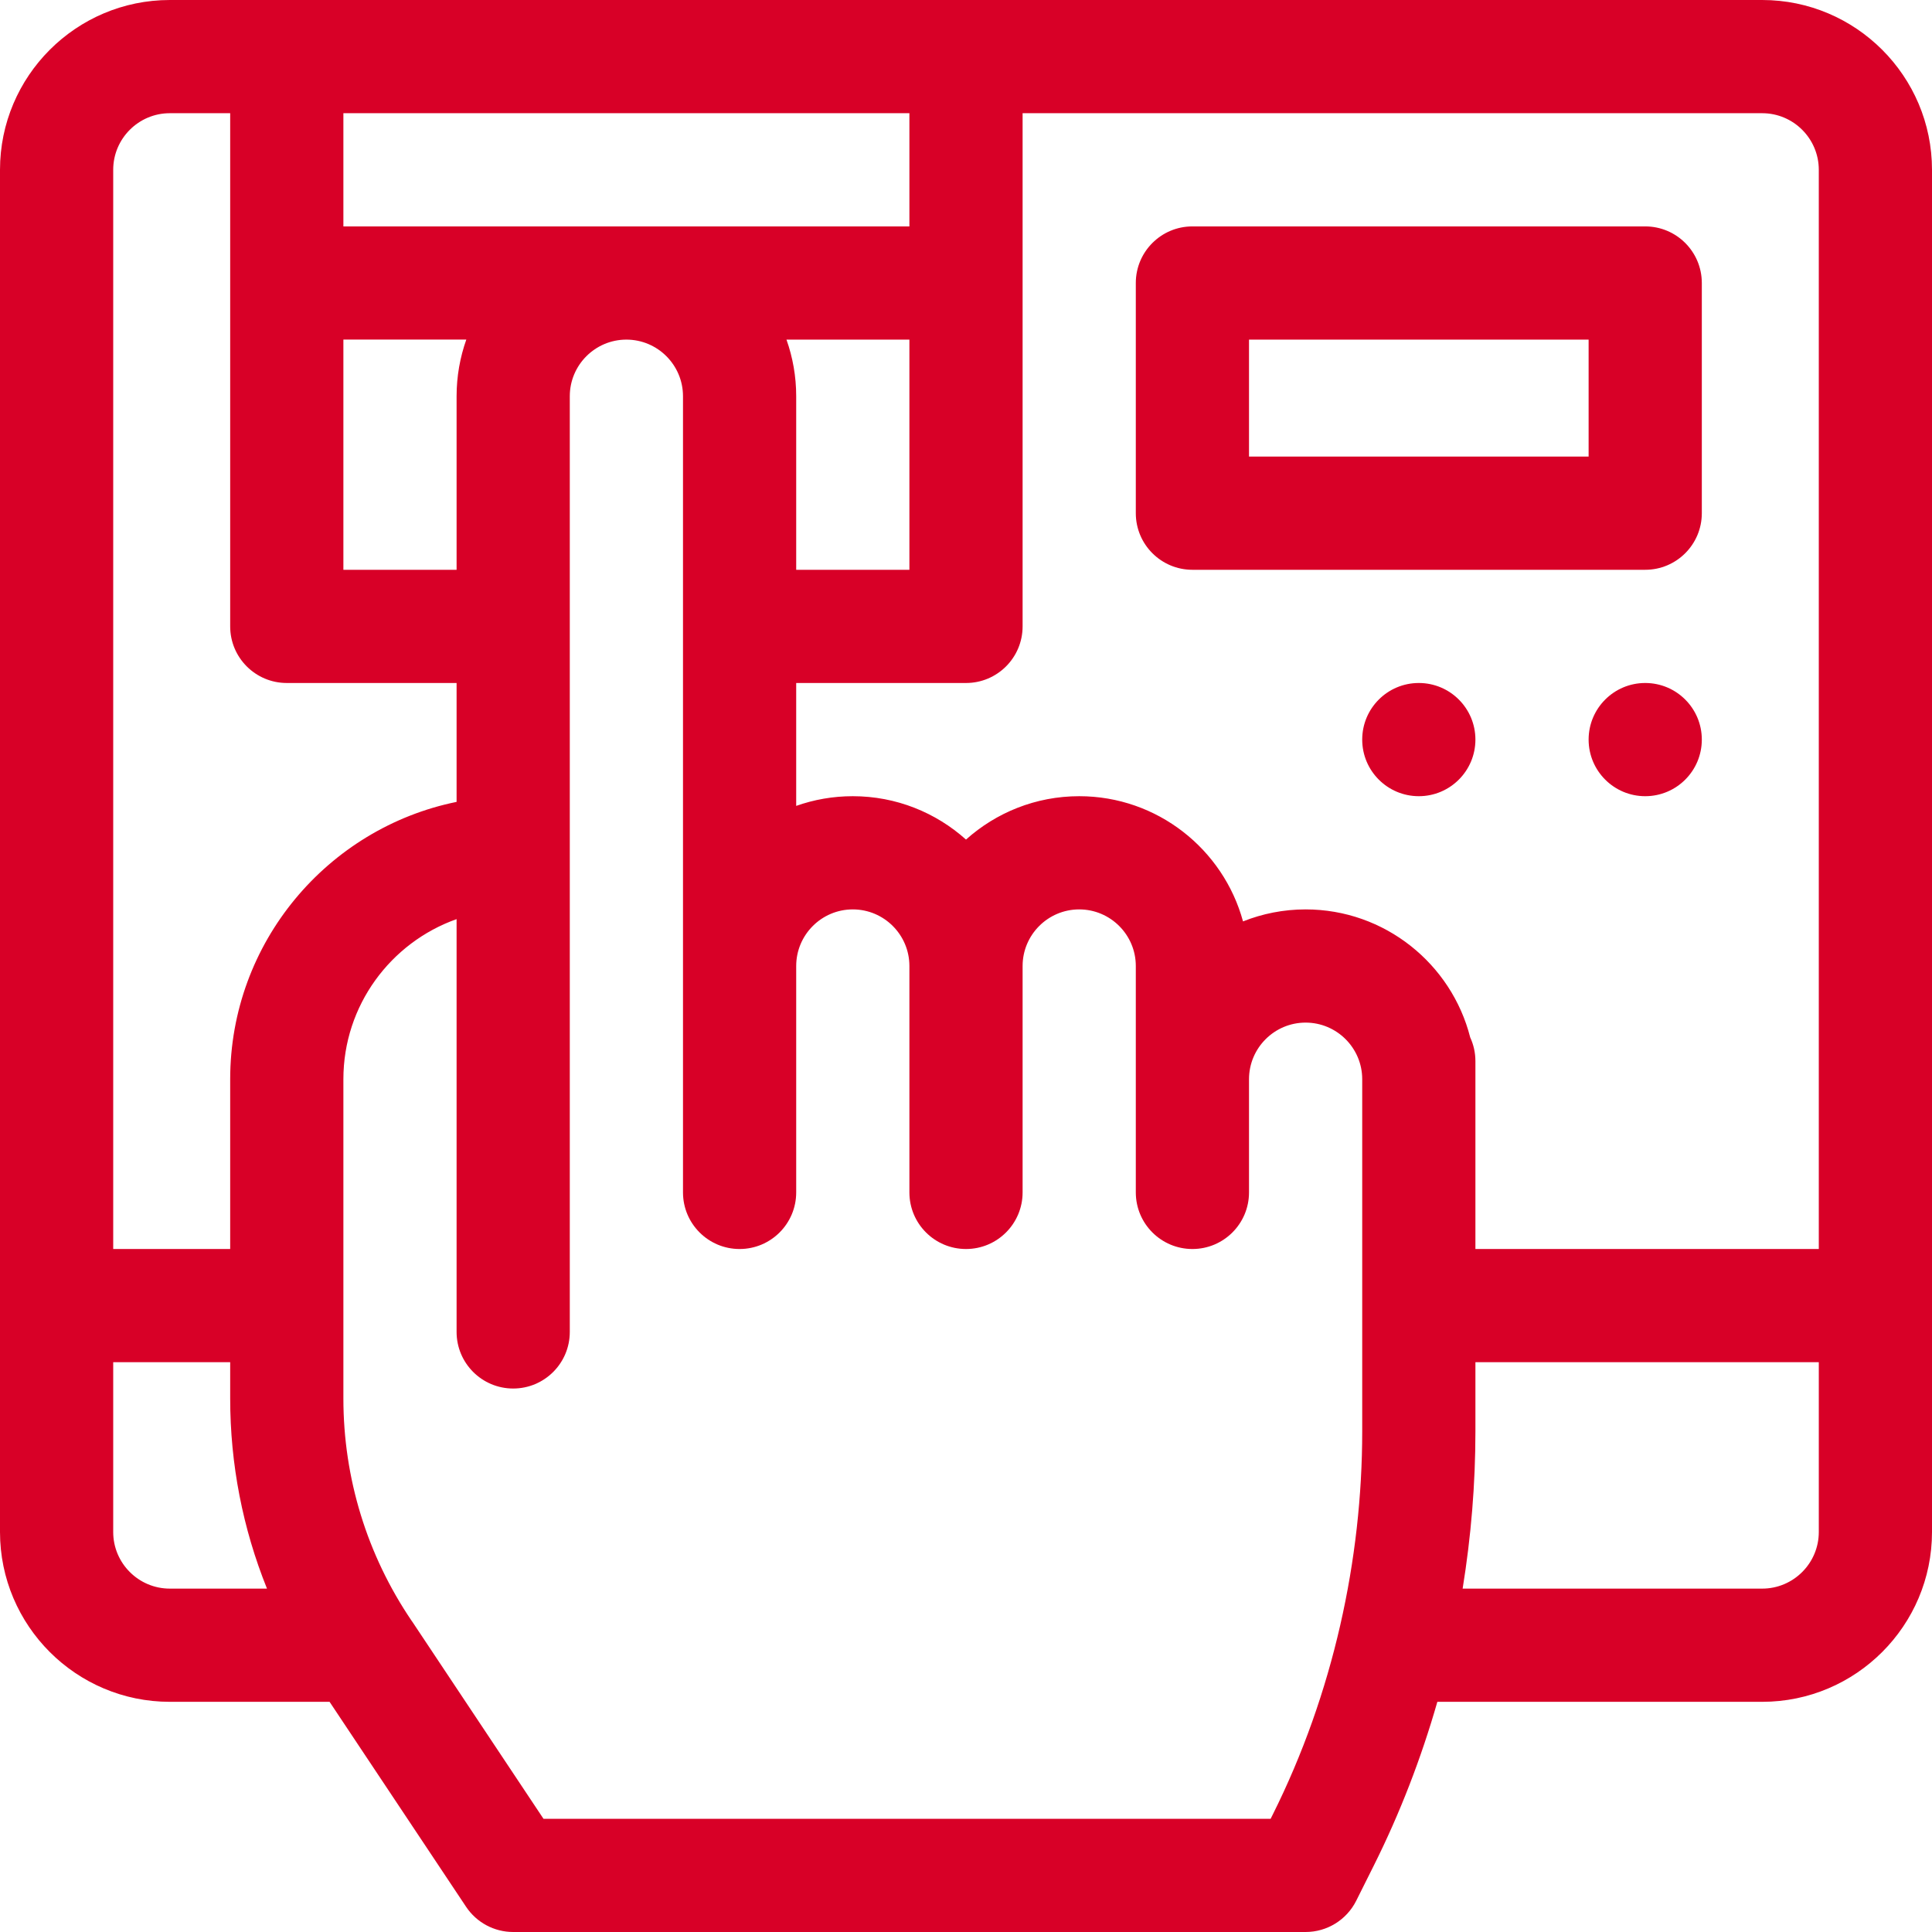 <?xml version="1.0"?>
<svg xmlns="http://www.w3.org/2000/svg" height="512px" viewBox="0 0 512 512" width="512px"><path d="m467 0c-14.668 0-410.594 0-422 0-24.812 0-45 20.188-45 45v361c0 24.812 20.188 45 45 45h42.34l36.176 54.316c2.781 4.176 7.465 6.684 12.484 6.684h210c5.684 0 10.875-3.211 13.418-8.293l4.66-9.324c6.922-13.844 12.539-28.395 16.836-43.383h86.086c24.812 0 45-20.188 45-45v-361c0-24.812-20.188-45-45-45zm15 45v286h-91v-49.781c0-2.246-.492-4.379-1.379-6.289-4.945-19.477-22.629-33.93-43.621-33.93-5.855 0-11.449 1.137-16.586 3.18-5.203-19.094-22.691-33.18-43.414-33.18-11.516 0-22.031 4.355-30 11.496-7.969-7.141-18.484-11.496-30-11.496-5.258 0-10.309.906-15 2.57v-32.57h45c8.285 0 15-6.715 15-15v-136h196c8.27 0 15 6.73 15 15zm-273.578 45h32.578v61h-30v-46c0-5.258-.914-10.305-2.578-15zm32.578-60v30h-150v-30zm-120 75v46h-30v-61.012h32.578c-1.664 4.695-2.578 9.754-2.578 15.012zm-76-75h16v136c0 8.285 6.715 15 15 15h45v31.508c-34.191 6.969-60 37.273-60 73.492v45h-31v-286c0-8.27 6.73-15 15-15zm-15 376v-45h31v9.617c0 17.426 3.34 34.469 9.754 50.383h-25.754c-8.27 0-15-6.73-15-15zm307.246 74.969-.516 1.031h-192.699c-43.391-65.152-33.414-50.238-34.957-52.488-11.824-17.449-18.074-37.816-18.074-58.895 0-10.246 0-74.363 0-84.617 0-19.555 12.539-36.227 30-42.422v109.395c0 8.285 6.715 15 15 15s15-6.715 15-15v-247.973c0-8.27 6.73-15 15-15s15 6.73 15 15v211c0 8.285 6.715 15 15 15s15-6.715 15-15v-60c0-8.27 6.73-15 15-15s15 6.73 15 15v60c0 8.285 6.715 15 15 15s15-6.715 15-15v-60c0-8.27 6.73-15 15-15s15 6.73 15 15v60c0 8.285 6.715 15 15 15s15-6.715 15-15v-30c0-8.27 6.73-15 15-15s15 6.73 15 15v93.344c0 33.812-7.648 69.41-23.754 101.625zm129.754-59.969h-79.387c2.227-13.734 3.387-27.676 3.387-41.656v-18.344h91v45c0 8.27-6.73 15-15 15zm0 0" fill="#D80027"/><path d="m391 196c0 8.285-6.715 15-15 15s-15-6.715-15-15 6.715-15 15-15 15 6.715 15 15zm0 0" fill="#D80027"/><path d="m451 196c0 8.285-6.715 15-15 15s-15-6.715-15-15 6.715-15 15-15 15 6.715 15 15zm0 0" fill="#D80027"/><path d="m316 151h120c8.285 0 15-6.715 15-15v-61c0-8.285-6.715-15-15-15h-120c-8.285 0-15 6.715-15 15v61c0 8.285 6.715 15 15 15zm15-61h90v31h-90zm0 0" fill="#D80027"/></svg>
